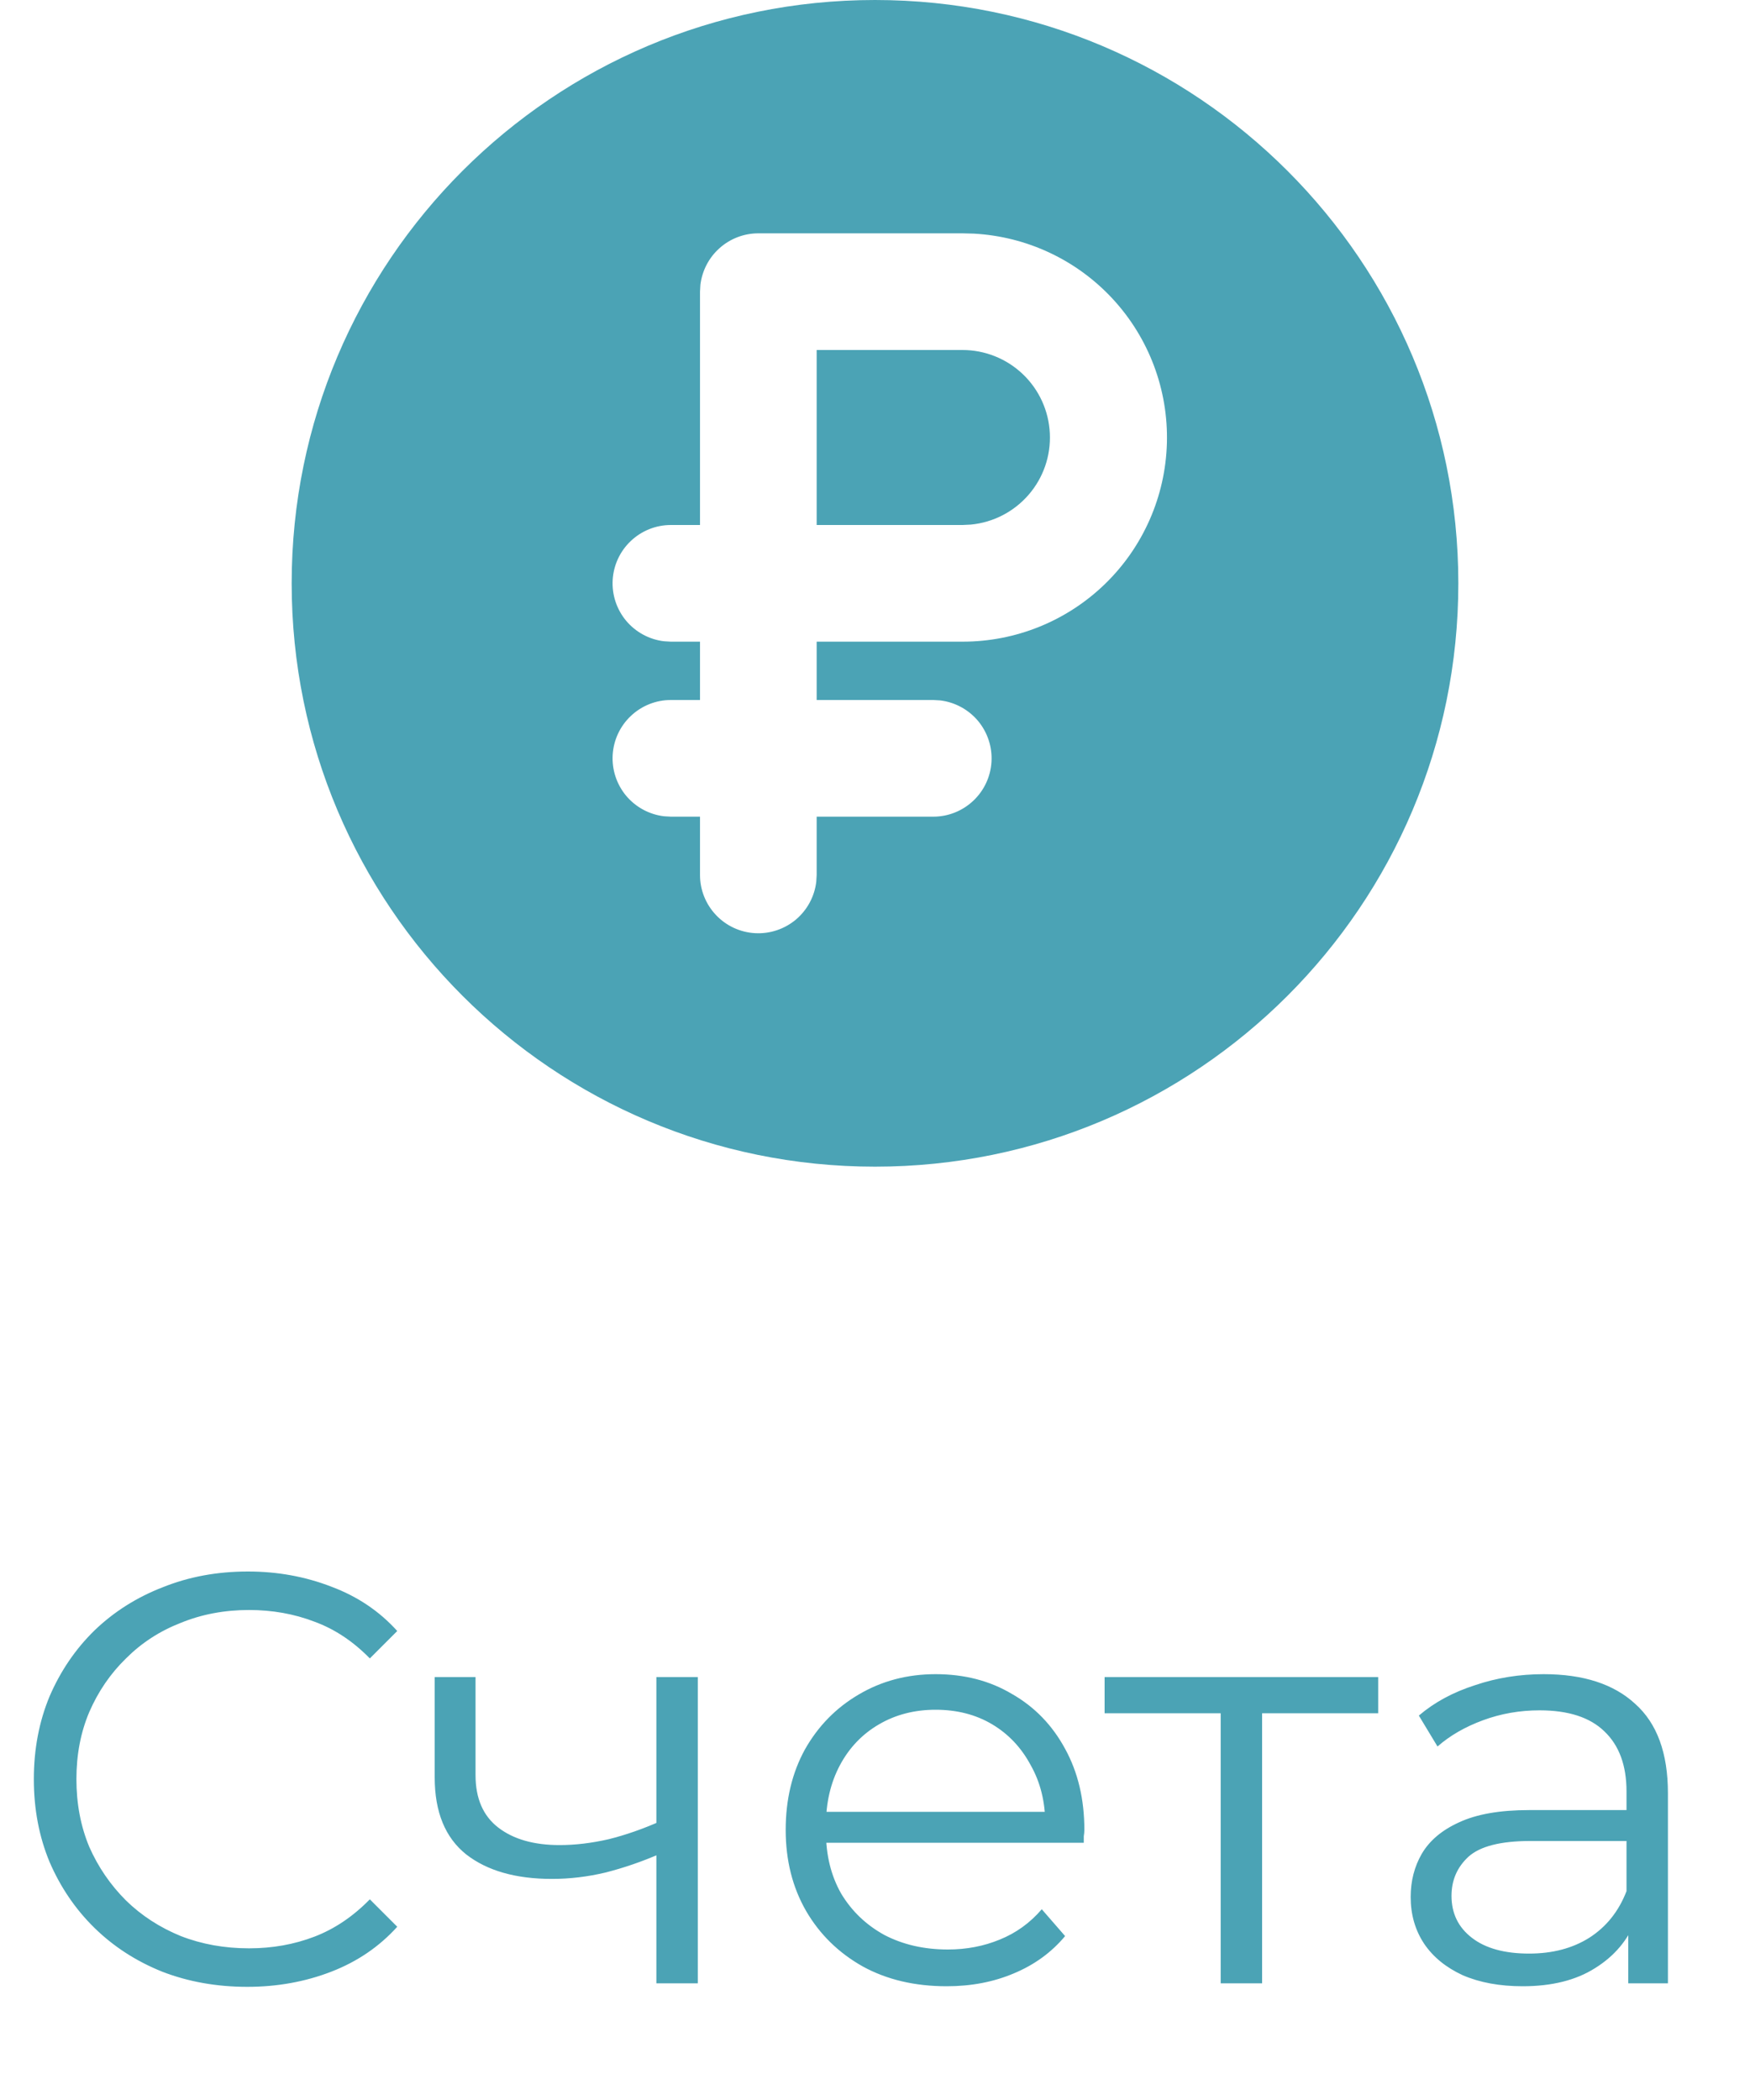 <svg width="30" height="36" viewBox="0 0 30 36" fill="none" xmlns="http://www.w3.org/2000/svg">
<path d="M15 0C20.523 0 25 4.477 25 10C25 15.523 20.523 20 15 20C9.477 20 5 15.523 5 10C5 4.477 9.477 0 15 0ZM16.5 4H13C12.755 4 12.519 4.09 12.336 4.253C12.153 4.415 12.036 4.64 12.007 4.883L12 5V9H11.5C11.245 9 11 9.098 10.815 9.273C10.629 9.448 10.518 9.687 10.503 9.941C10.488 10.196 10.571 10.446 10.734 10.642C10.898 10.837 11.13 10.963 11.383 10.993L11.5 11H12V12H11.5C11.245 12 11 12.098 10.815 12.273C10.629 12.448 10.518 12.687 10.503 12.941C10.488 13.196 10.571 13.446 10.734 13.642C10.898 13.837 11.13 13.963 11.383 13.993L11.5 14H12V15C12 15.255 12.098 15.5 12.273 15.685C12.448 15.871 12.687 15.982 12.941 15.997C13.196 16.012 13.446 15.929 13.642 15.766C13.837 15.602 13.963 15.37 13.993 15.117L14 15V14H16C16.255 14 16.5 13.902 16.685 13.727C16.871 13.552 16.982 13.313 16.997 13.059C17.012 12.804 16.929 12.554 16.766 12.358C16.602 12.163 16.37 12.037 16.117 12.007L16 12H14V11H16.5C17.413 11.001 18.289 10.646 18.944 10.01C19.598 9.375 19.979 8.508 20.004 7.596C20.029 6.684 19.697 5.798 19.078 5.127C18.459 4.456 17.603 4.054 16.692 4.005L16.5 4ZM16.5 6C16.885 6 17.256 6.149 17.534 6.414C17.813 6.68 17.979 7.043 17.997 7.428C18.016 7.813 17.886 8.19 17.634 8.481C17.382 8.773 17.027 8.956 16.644 8.993L16.5 9H14V6H16.5Z" fill="#4BA3B5"/>
<path d="M4.24 34.06C3.713 34.06 3.227 33.973 2.78 33.8C2.333 33.62 1.947 33.37 1.62 33.05C1.293 32.73 1.037 32.353 0.85 31.92C0.67 31.487 0.58 31.013 0.58 30.5C0.58 29.987 0.67 29.513 0.85 29.08C1.037 28.647 1.293 28.27 1.62 27.95C1.953 27.63 2.343 27.383 2.79 27.21C3.237 27.03 3.723 26.94 4.25 26.94C4.757 26.94 5.233 27.027 5.68 27.2C6.127 27.367 6.503 27.62 6.81 27.96L6.34 28.43C6.053 28.137 5.737 27.927 5.39 27.8C5.043 27.667 4.67 27.6 4.27 27.6C3.85 27.6 3.46 27.673 3.1 27.82C2.74 27.96 2.427 28.163 2.16 28.43C1.893 28.69 1.683 28.997 1.53 29.35C1.383 29.697 1.31 30.08 1.31 30.5C1.31 30.92 1.383 31.307 1.53 31.66C1.683 32.007 1.893 32.313 2.16 32.58C2.427 32.84 2.74 33.043 3.1 33.19C3.46 33.33 3.85 33.4 4.27 33.4C4.67 33.4 5.043 33.333 5.39 33.2C5.737 33.067 6.053 32.853 6.34 32.56L6.81 33.03C6.503 33.37 6.127 33.627 5.68 33.8C5.233 33.973 4.753 34.06 4.24 34.06ZM11.312 31.78C11.006 31.913 10.696 32.02 10.382 32.1C10.076 32.173 9.769 32.21 9.462 32.21C8.842 32.21 8.352 32.07 7.992 31.79C7.632 31.503 7.452 31.063 7.452 30.47V28.75H8.152V30.43C8.152 30.83 8.282 31.13 8.542 31.33C8.802 31.53 9.152 31.63 9.592 31.63C9.859 31.63 10.139 31.597 10.432 31.53C10.726 31.457 11.022 31.353 11.322 31.22L11.312 31.78ZM11.252 34V28.75H11.962V34H11.252ZM16.229 34.05C15.682 34.05 15.202 33.937 14.789 33.71C14.375 33.477 14.052 33.16 13.819 32.76C13.585 32.353 13.469 31.89 13.469 31.37C13.469 30.85 13.579 30.39 13.799 29.99C14.025 29.59 14.332 29.277 14.719 29.05C15.112 28.817 15.552 28.7 16.039 28.7C16.532 28.7 16.969 28.813 17.349 29.04C17.735 29.26 18.039 29.573 18.259 29.98C18.479 30.38 18.589 30.843 18.589 31.37C18.589 31.403 18.585 31.44 18.579 31.48C18.579 31.513 18.579 31.55 18.579 31.59H14.009V31.06H18.199L17.919 31.27C17.919 30.89 17.835 30.553 17.669 30.26C17.509 29.96 17.289 29.727 17.009 29.56C16.729 29.393 16.405 29.31 16.039 29.31C15.679 29.31 15.355 29.393 15.069 29.56C14.782 29.727 14.559 29.96 14.399 30.26C14.239 30.56 14.159 30.903 14.159 31.29V31.4C14.159 31.8 14.245 32.153 14.419 32.46C14.599 32.76 14.845 32.997 15.159 33.17C15.479 33.337 15.842 33.42 16.249 33.42C16.569 33.42 16.865 33.363 17.139 33.25C17.419 33.137 17.659 32.963 17.859 32.73L18.259 33.19C18.025 33.47 17.732 33.683 17.379 33.83C17.032 33.977 16.649 34.05 16.229 34.05ZM20.926 34V29.18L21.106 29.37H18.936V28.75H23.626V29.37H21.456L21.636 29.18V34H20.926ZM27.913 34V32.84L27.883 32.65V30.71C27.883 30.263 27.756 29.92 27.503 29.68C27.256 29.44 26.886 29.32 26.393 29.32C26.053 29.32 25.729 29.377 25.423 29.49C25.116 29.603 24.856 29.753 24.643 29.94L24.323 29.41C24.589 29.183 24.909 29.01 25.283 28.89C25.656 28.763 26.049 28.7 26.463 28.7C27.143 28.7 27.666 28.87 28.033 29.21C28.406 29.543 28.593 30.053 28.593 30.74V34H27.913ZM26.103 34.05C25.709 34.05 25.366 33.987 25.073 33.86C24.786 33.727 24.566 33.547 24.413 33.32C24.259 33.087 24.183 32.82 24.183 32.52C24.183 32.247 24.246 32 24.373 31.78C24.506 31.553 24.719 31.373 25.013 31.24C25.313 31.1 25.713 31.03 26.213 31.03H28.023V31.56H26.233C25.726 31.56 25.373 31.65 25.173 31.83C24.979 32.01 24.883 32.233 24.883 32.5C24.883 32.8 24.999 33.04 25.233 33.22C25.466 33.4 25.793 33.49 26.213 33.49C26.613 33.49 26.956 33.4 27.243 33.22C27.536 33.033 27.749 32.767 27.883 32.42L28.043 32.91C27.909 33.257 27.676 33.533 27.343 33.74C27.016 33.947 26.603 34.05 26.103 34.05Z" fill="#4BA3B5"/>
</svg>
